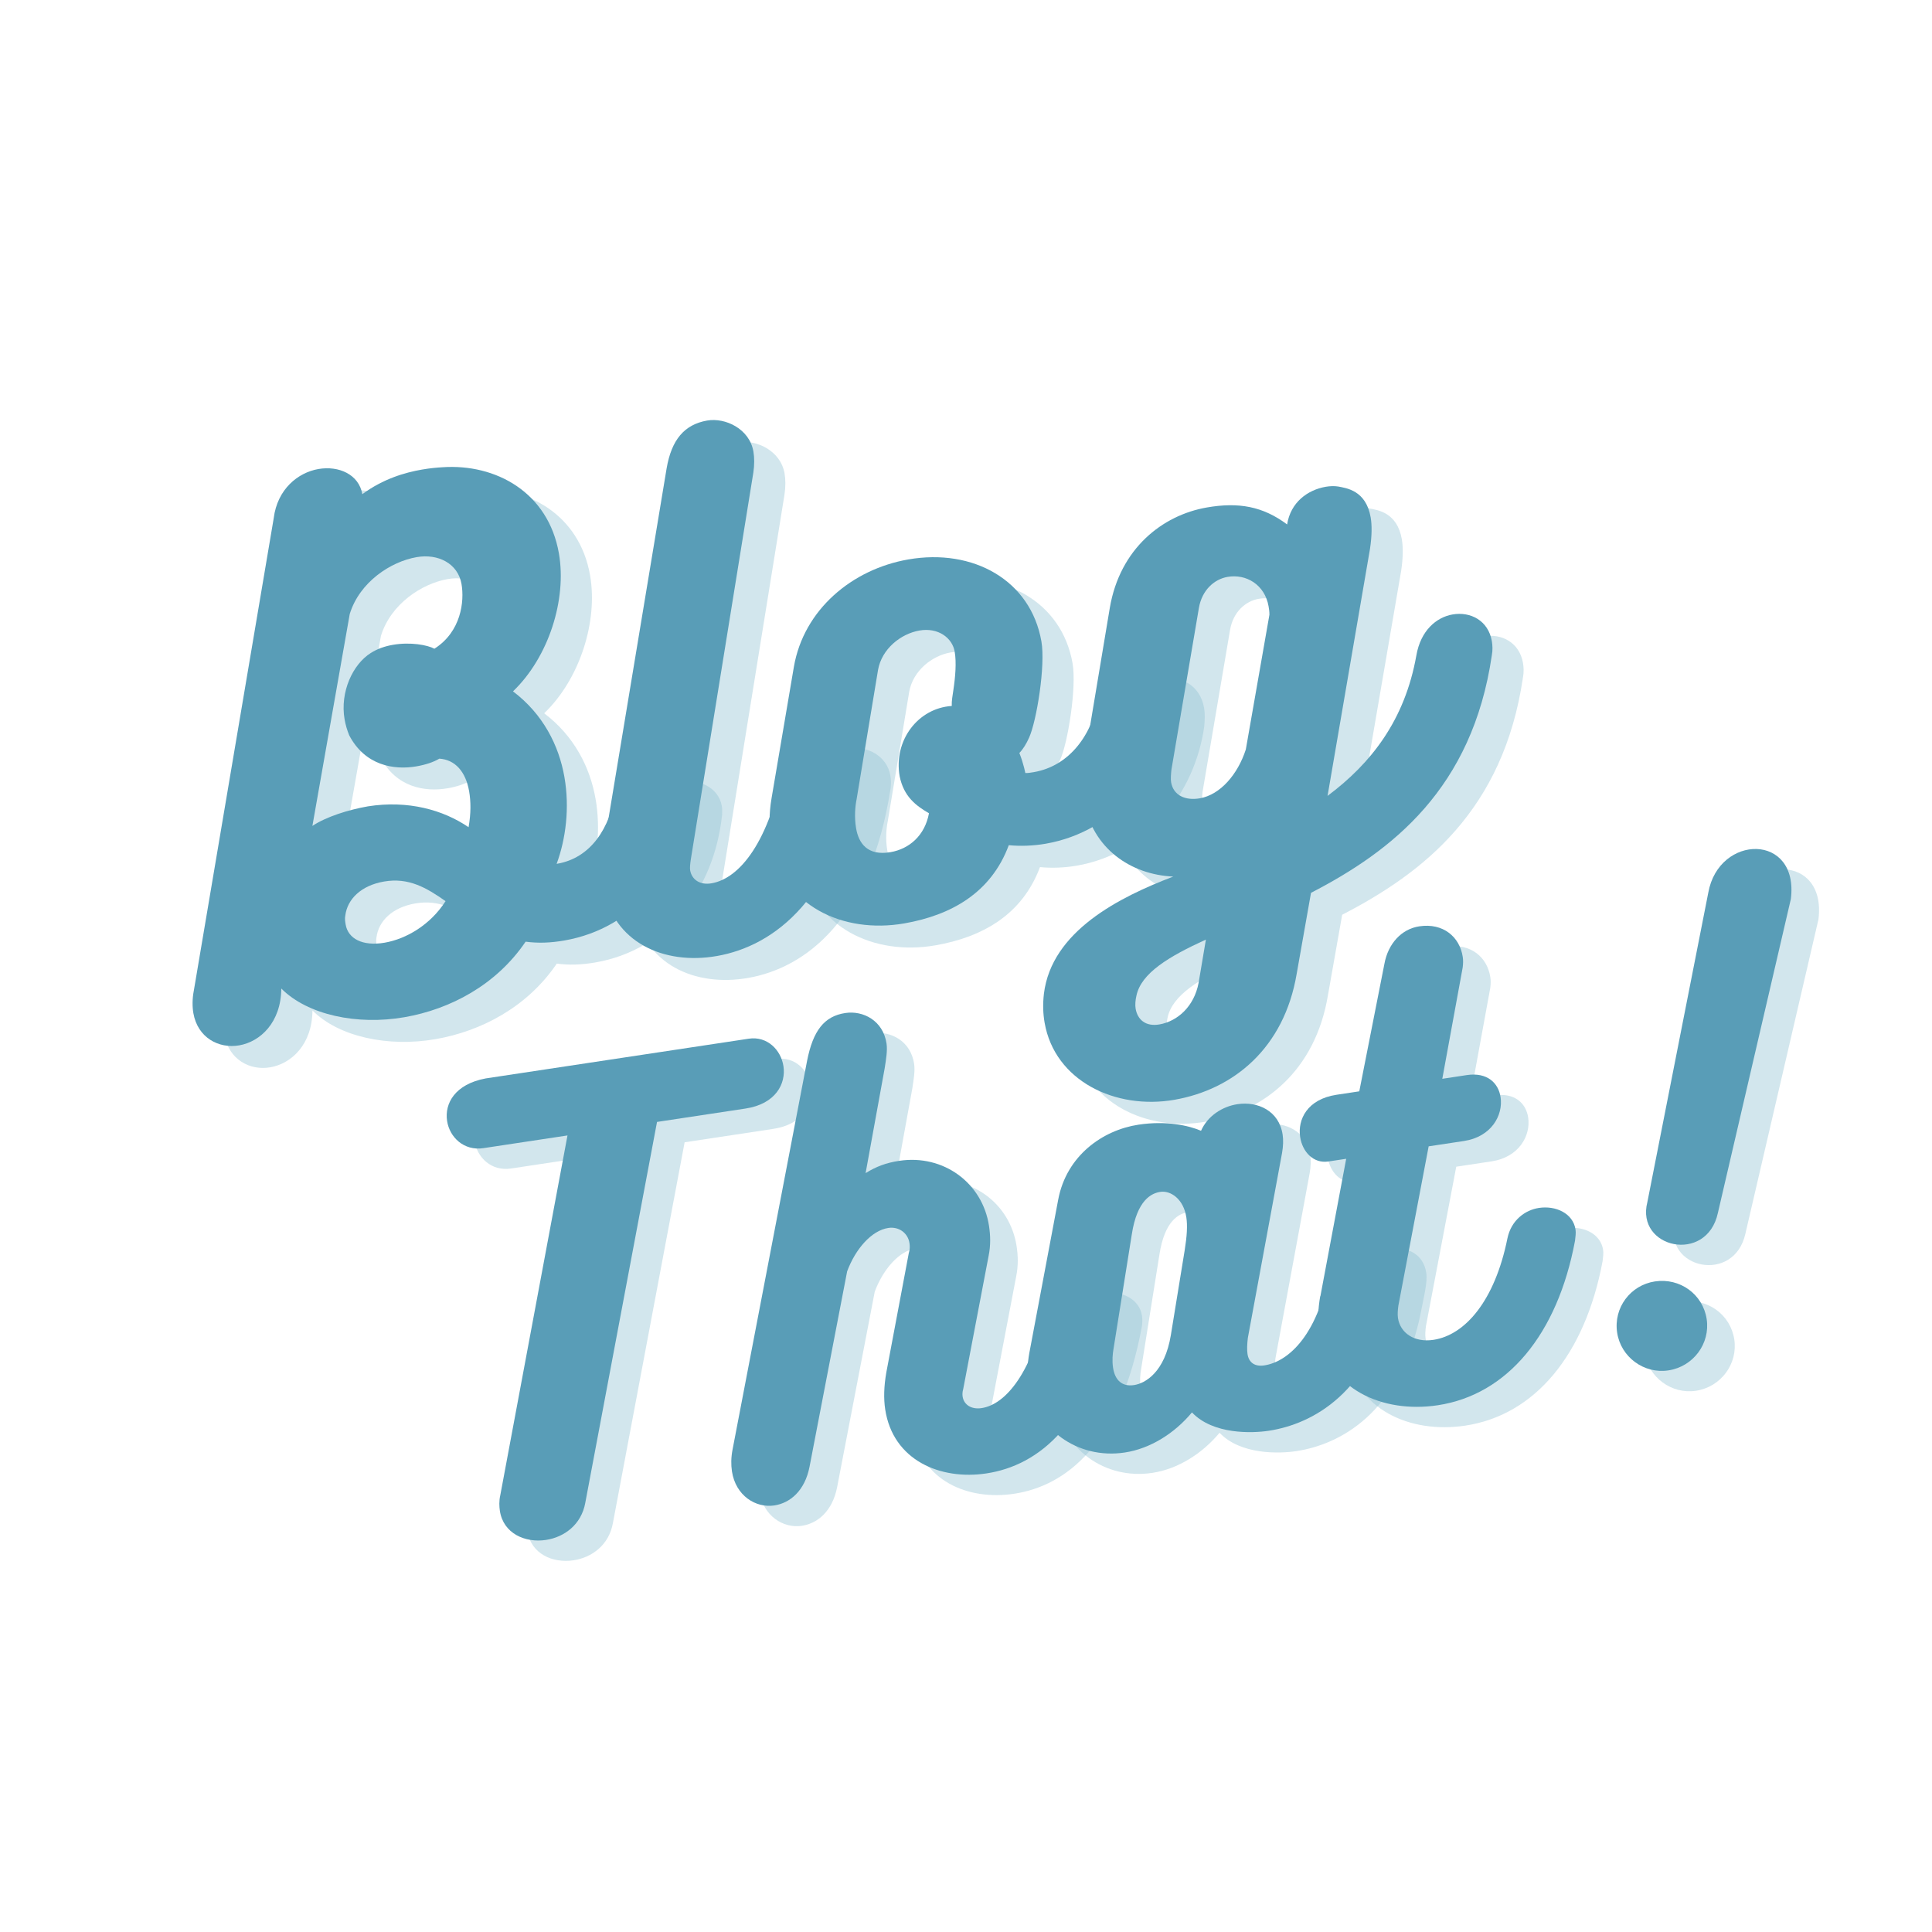 <svg xmlns="http://www.w3.org/2000/svg" xmlns:xlink="http://www.w3.org/1999/xlink" width="500" zoomAndPan="magnify" viewBox="0 0 375 375" height="500" preserveAspectRatio="xMidYMid meet" version="1.0"><defs><g/></defs><g fill="#8ec0d2" fill-opacity="0.4"><g transform="translate(49.71, 206.44)"><g><path d="M 75.934 -48.895 C 74.742 -41.238 70.91 -35.645 64.5 -34.531 L 64.383 -34.512 C 66.176 -39.387 66.93 -45.402 65.895 -51.352 C 64.82 -57.527 61.723 -63.598 55.914 -67.992 C 62.809 -74.598 66.387 -85.789 64.824 -94.766 C 62.754 -106.66 52.539 -112.207 42.215 -111.492 C 41.145 -111.426 39.844 -111.32 38.211 -111.035 C 34.945 -110.465 30.711 -109.25 26.668 -106.262 C 26 -110.109 22.094 -111.832 18.133 -111.145 C 14.168 -110.453 10.164 -107.234 9.465 -101.586 L -6.043 -9.879 C -6.363 -8.262 -6.332 -6.707 -6.129 -5.539 C -5.297 -0.758 -1.195 1.41 2.77 0.719 C 6.848 0.008 10.887 -3.695 10.938 -10.312 C 16.031 -5.191 25.641 -3.141 34.848 -4.746 C 43.711 -6.289 52.625 -10.961 58.363 -19.406 C 60.699 -19.094 63.094 -19.148 65.891 -19.637 C 79.531 -22.012 88.848 -33.363 90.453 -48.297 C 90.465 -48.898 90.48 -49.504 90.398 -49.969 C 89.73 -53.816 85.613 -55.383 81.883 -54.734 C 78.969 -54.227 76.297 -52.32 75.934 -48.895 Z M 28.309 -75.438 C 24.844 -73.273 22.293 -67.902 23.227 -62.543 C 23.41 -61.492 23.711 -60.465 24.125 -59.453 C 27.184 -53.621 32.754 -52.668 37.184 -53.438 C 38.934 -53.742 40.523 -54.262 41.609 -54.93 C 44.645 -54.738 46.723 -52.457 47.395 -48.609 C 47.738 -46.629 47.773 -44.352 47.289 -41.625 C 42.383 -44.973 35.559 -46.91 27.727 -45.668 C 23.996 -45.016 19.668 -43.664 16.977 -41.875 L 24.227 -83.016 C 26.148 -89.234 32.191 -93.172 37.203 -94.043 C 41.402 -94.773 45.227 -92.797 45.918 -88.832 C 46.508 -85.453 45.848 -79.57 40.656 -76.266 C 39.328 -76.996 35.98 -77.613 32.598 -77.023 C 31.082 -76.762 29.609 -76.266 28.309 -75.438 Z M 31.012 -19.211 C 26.695 -18.461 23.902 -20.016 23.438 -22.699 C 23.336 -23.281 23.234 -23.863 23.363 -24.488 C 23.77 -27.68 26.438 -30.309 30.867 -31.078 C 35.645 -31.91 39.125 -29.875 42.82 -27.273 C 39.895 -22.68 35.207 -19.941 31.012 -19.211 Z M 31.012 -19.211 "/></g></g></g><g fill="#8ec0d2" fill-opacity="0.4"><g transform="translate(127.464, 192.906)"><g><path d="M 12.664 -21.785 L 24.809 -96.93 C 25.031 -98.41 25.023 -99.852 24.82 -101.016 C 24.047 -105.445 19.344 -107.629 15.844 -107.023 C 11.414 -106.25 8.926 -103.293 7.973 -97.723 L -4.223 -24.25 C -4.688 -21.406 -4.727 -18.875 -4.301 -16.43 C -2.434 -5.703 7.461 -1.297 17.723 -3.086 C 28.797 -5.012 41.473 -14.305 45.414 -39.977 C 45.504 -40.832 45.48 -41.668 45.355 -42.371 C 44.707 -46.102 40.977 -48.215 37.363 -47.586 C 34.449 -47.078 31.605 -44.781 30.723 -40.184 C 27.91 -25.277 22.184 -18.156 16.707 -17.203 C 14.375 -16.797 12.848 -17.973 12.543 -19.723 C 12.461 -20.188 12.555 -21.043 12.664 -21.785 Z M 12.664 -21.785 "/></g></g></g><g fill="#8ec0d2" fill-opacity="0.4"><g transform="translate(159.988, 187.244)"><g><path d="M 45.074 -32.949 C 45.094 -32.836 44.77 -34.699 43.918 -36.832 C 44.633 -37.559 45.285 -38.633 45.805 -39.805 C 47.277 -43.062 49.012 -53.816 48.199 -58.48 C 46.129 -70.371 34.957 -76.594 22.363 -74.402 C 11.406 -72.496 2.082 -64.625 0.16 -53.602 L -4.172 -28.102 C -4.715 -25.004 -4.672 -22.008 -4.227 -19.445 C -2.094 -7.203 9.676 -1.684 21.57 -3.754 C 30.664 -5.336 38.434 -9.691 41.867 -18.938 C 44.066 -18.723 46.578 -18.797 49.027 -19.223 C 62.781 -21.617 71.922 -33.301 73.754 -46.23 C 73.879 -47.574 73.91 -48.781 73.727 -49.832 C 72.977 -54.145 69.402 -56.043 66.023 -55.457 C 62.875 -54.906 59.934 -52.473 59.402 -47.938 C 58.098 -40.262 53.605 -34.316 46.727 -33.117 C 46.262 -33.039 45.562 -32.914 45.074 -32.949 Z M 31.105 -49.02 C 30.941 -47.906 30.754 -46.914 30.797 -45.961 C 24.266 -45.543 19.465 -39.305 20.684 -32.309 C 21.488 -28.363 23.836 -26.613 26.375 -25.133 C 25.57 -20.789 22.535 -18.215 18.922 -17.586 C 14.375 -16.797 12.719 -19.391 12.234 -22.188 C 11.848 -24.406 12.066 -26.605 12.328 -27.852 L 16.488 -52.961 C 17.215 -57.051 20.91 -59.977 24.527 -60.605 C 28.141 -61.234 30.898 -59.191 31.363 -56.512 C 31.73 -54.41 31.496 -51.609 31.105 -49.02 Z M 31.105 -49.02 "/></g></g></g><g fill="#8ec0d2" fill-opacity="0.4"><g transform="translate(220.84, 176.652)"><g><path d="M 42.887 -17.914 L 51.121 -65.836 C 51.512 -68.426 51.516 -70.469 51.254 -71.984 C 50.34 -77.23 46.543 -77.652 44.926 -77.969 C 44.188 -78.082 43.352 -78.055 42.535 -77.914 C 39.035 -77.305 35.727 -74.926 35.039 -70.602 C 30.344 -74.109 25.629 -74.973 19.449 -73.895 C 10.82 -72.395 2.582 -65.914 0.621 -54.402 L -4.379 -24.465 C -4.77 -21.871 -4.789 -19.227 -4.383 -16.895 C -2.777 -7.684 4.707 -2.621 12.941 -2.254 C 2.465 1.734 -10.68 8.344 -12.168 20.496 C -12.406 22.578 -12.336 24.367 -12.031 26.117 C -10.062 37.426 1.73 43.062 13.156 41.074 C 24.699 39.062 34.465 30.996 36.891 16.641 L 39.676 0.902 C 55.434 -7.246 70.988 -19.324 74.773 -45.207 C 74.961 -46.199 74.914 -47.152 74.773 -47.969 C 74.082 -51.934 70.645 -53.738 67.148 -53.129 C 64 -52.582 60.965 -50.012 60.125 -45.18 C 57.879 -32.539 51.285 -24.184 42.887 -17.914 Z M 31.602 -53.066 L 27.023 -26.926 C 25.465 -22.09 22.066 -18.137 18.105 -17.445 C 15.305 -16.957 12.965 -17.992 12.52 -20.559 C 12.418 -21.141 12.488 -22.113 12.578 -22.969 L 17.918 -54.41 C 18.516 -57.875 20.91 -59.977 23.477 -60.422 C 27.09 -61.051 30.703 -58.918 31.438 -54.723 C 31.516 -54.254 31.617 -53.672 31.602 -53.066 Z M 19.273 9.977 L 17.855 18.395 C 16.977 22.992 13.746 25.836 10.25 26.445 C 7.566 26.91 6 25.5 5.637 23.402 C 5.512 22.703 5.586 21.73 5.793 20.852 C 6.715 16.488 12.043 13.277 19.273 9.977 Z M 19.273 9.977 "/></g></g></g><g fill="#599db7" fill-opacity="1"><g transform="translate(43.66, 202.184)"><g><path d="M 75.934 -48.895 C 74.742 -41.238 70.91 -35.645 64.5 -34.531 L 64.383 -34.512 C 66.176 -39.387 66.93 -45.402 65.895 -51.352 C 64.82 -57.527 61.723 -63.598 55.914 -67.992 C 62.809 -74.598 66.387 -85.789 64.824 -94.766 C 62.754 -106.66 52.539 -112.207 42.215 -111.492 C 41.145 -111.426 39.844 -111.32 38.211 -111.035 C 34.945 -110.465 30.711 -109.25 26.668 -106.262 C 26 -110.109 22.094 -111.832 18.133 -111.145 C 14.168 -110.453 10.164 -107.234 9.465 -101.586 L -6.043 -9.879 C -6.363 -8.262 -6.332 -6.707 -6.129 -5.539 C -5.297 -0.758 -1.195 1.41 2.77 0.719 C 6.848 0.008 10.887 -3.695 10.938 -10.312 C 16.031 -5.191 25.641 -3.141 34.848 -4.746 C 43.711 -6.289 52.625 -10.961 58.363 -19.406 C 60.699 -19.094 63.094 -19.148 65.891 -19.637 C 79.531 -22.012 88.848 -33.363 90.453 -48.297 C 90.465 -48.898 90.48 -49.504 90.398 -49.969 C 89.73 -53.816 85.613 -55.383 81.883 -54.734 C 78.969 -54.227 76.297 -52.32 75.934 -48.895 Z M 28.309 -75.438 C 24.844 -73.273 22.293 -67.902 23.227 -62.543 C 23.41 -61.492 23.711 -60.465 24.125 -59.453 C 27.184 -53.621 32.754 -52.668 37.184 -53.438 C 38.934 -53.742 40.523 -54.262 41.609 -54.93 C 44.645 -54.738 46.723 -52.457 47.395 -48.609 C 47.738 -46.629 47.773 -44.352 47.289 -41.625 C 42.383 -44.973 35.559 -46.91 27.727 -45.668 C 23.996 -45.016 19.668 -43.664 16.977 -41.875 L 24.227 -83.016 C 26.148 -89.234 32.191 -93.172 37.203 -94.043 C 41.402 -94.773 45.227 -92.797 45.918 -88.832 C 46.508 -85.453 45.848 -79.57 40.656 -76.266 C 39.328 -76.996 35.98 -77.613 32.598 -77.023 C 31.082 -76.762 29.609 -76.266 28.309 -75.438 Z M 31.012 -19.211 C 26.695 -18.461 23.902 -20.016 23.438 -22.699 C 23.336 -23.281 23.234 -23.863 23.363 -24.488 C 23.77 -27.68 26.438 -30.309 30.867 -31.078 C 35.645 -31.91 39.125 -29.875 42.82 -27.273 C 39.895 -22.68 35.207 -19.941 31.012 -19.211 Z M 31.012 -19.211 "/></g></g></g><g fill="#599db7" fill-opacity="1"><g transform="translate(121.415, 188.65)"><g><path d="M 12.664 -21.785 L 24.809 -96.93 C 25.031 -98.41 25.023 -99.852 24.82 -101.016 C 24.047 -105.445 19.344 -107.629 15.844 -107.023 C 11.414 -106.25 8.926 -103.293 7.973 -97.723 L -4.223 -24.25 C -4.688 -21.406 -4.727 -18.875 -4.301 -16.43 C -2.434 -5.703 7.461 -1.297 17.723 -3.086 C 28.797 -5.012 41.473 -14.305 45.414 -39.977 C 45.504 -40.832 45.48 -41.668 45.355 -42.371 C 44.707 -46.102 40.977 -48.215 37.363 -47.586 C 34.449 -47.078 31.605 -44.781 30.723 -40.184 C 27.91 -25.277 22.184 -18.156 16.707 -17.203 C 14.375 -16.797 12.848 -17.973 12.543 -19.723 C 12.461 -20.188 12.555 -21.043 12.664 -21.785 Z M 12.664 -21.785 "/></g></g></g><g fill="#599db7" fill-opacity="1"><g transform="translate(153.939, 182.988)"><g><path d="M 45.074 -32.949 C 45.094 -32.836 44.77 -34.699 43.918 -36.832 C 44.633 -37.559 45.285 -38.633 45.805 -39.805 C 47.277 -43.062 49.012 -53.816 48.199 -58.48 C 46.129 -70.371 34.957 -76.594 22.363 -74.402 C 11.406 -72.496 2.082 -64.625 0.16 -53.602 L -4.172 -28.102 C -4.715 -25.004 -4.672 -22.008 -4.227 -19.445 C -2.094 -7.203 9.676 -1.684 21.57 -3.754 C 30.664 -5.336 38.434 -9.691 41.867 -18.938 C 44.066 -18.723 46.578 -18.797 49.027 -19.223 C 62.781 -21.617 71.922 -33.301 73.754 -46.23 C 73.879 -47.574 73.91 -48.781 73.727 -49.832 C 72.977 -54.145 69.402 -56.043 66.023 -55.457 C 62.875 -54.906 59.934 -52.473 59.402 -47.938 C 58.098 -40.262 53.605 -34.316 46.727 -33.117 C 46.262 -33.039 45.562 -32.914 45.074 -32.949 Z M 31.105 -49.02 C 30.941 -47.906 30.754 -46.914 30.797 -45.961 C 24.266 -45.543 19.465 -39.305 20.684 -32.309 C 21.488 -28.363 23.836 -26.613 26.375 -25.133 C 25.57 -20.789 22.535 -18.215 18.922 -17.586 C 14.375 -16.797 12.719 -19.391 12.234 -22.188 C 11.848 -24.406 12.066 -26.605 12.328 -27.852 L 16.488 -52.961 C 17.215 -57.051 20.91 -59.977 24.527 -60.605 C 28.141 -61.234 30.898 -59.191 31.363 -56.512 C 31.73 -54.41 31.496 -51.609 31.105 -49.02 Z M 31.105 -49.02 "/></g></g></g><g fill="#599db7" fill-opacity="1"><g transform="translate(214.79, 172.396)"><g><path d="M 42.887 -17.914 L 51.121 -65.836 C 51.512 -68.426 51.516 -70.469 51.254 -71.984 C 50.34 -77.23 46.543 -77.652 44.926 -77.969 C 44.188 -78.082 43.352 -78.055 42.535 -77.914 C 39.035 -77.305 35.727 -74.926 35.039 -70.602 C 30.344 -74.109 25.629 -74.973 19.449 -73.895 C 10.82 -72.395 2.582 -65.914 0.621 -54.402 L -4.379 -24.465 C -4.77 -21.871 -4.789 -19.227 -4.383 -16.895 C -2.777 -7.684 4.707 -2.621 12.941 -2.254 C 2.465 1.734 -10.68 8.344 -12.168 20.496 C -12.406 22.578 -12.336 24.367 -12.031 26.117 C -10.062 37.426 1.73 43.062 13.156 41.074 C 24.699 39.062 34.465 30.996 36.891 16.641 L 39.676 0.902 C 55.434 -7.246 70.988 -19.324 74.773 -45.207 C 74.961 -46.199 74.914 -47.152 74.773 -47.969 C 74.082 -51.934 70.645 -53.738 67.148 -53.129 C 64 -52.582 60.965 -50.012 60.125 -45.18 C 57.879 -32.539 51.285 -24.184 42.887 -17.914 Z M 31.602 -53.066 L 27.023 -26.926 C 25.465 -22.09 22.066 -18.137 18.105 -17.445 C 15.305 -16.957 12.965 -17.992 12.52 -20.559 C 12.418 -21.141 12.488 -22.113 12.578 -22.969 L 17.918 -54.41 C 18.516 -57.875 20.91 -59.977 23.477 -60.422 C 27.09 -61.051 30.703 -58.918 31.438 -54.723 C 31.516 -54.254 31.617 -53.672 31.602 -53.066 Z M 19.273 9.977 L 17.855 18.395 C 16.977 22.992 13.746 25.836 10.25 26.445 C 7.566 26.91 6 25.5 5.637 23.402 C 5.512 22.703 5.586 21.73 5.793 20.852 C 6.715 16.488 12.043 13.277 19.273 9.977 Z M 19.273 9.977 "/></g></g></g><g fill="#8ec0d2" fill-opacity="0.4"><g transform="translate(90.148, 306.053)"><g><path d="M 60.547 -100.492 L 9.469 -92.777 C 3.5 -91.656 1.48 -87.906 1.988 -84.535 C 2.465 -81.375 5.242 -78.672 9.035 -79.246 L 25.359 -81.711 L 12.316 -11.879 C 12.055 -10.762 12.109 -9.691 12.234 -8.852 C 12.902 -4.426 17.168 -2.594 21.168 -3.199 C 24.75 -3.738 28.043 -6.176 28.809 -10.383 L 42.738 -84.336 L 59.902 -86.93 C 65.801 -87.82 67.789 -91.781 67.277 -95.152 C 66.801 -98.312 64.129 -101.031 60.547 -100.492 Z M 60.547 -100.492 "/></g></g></g><g fill="#8ec0d2" fill-opacity="0.4"><g transform="translate(153.118, 296.541)"><g><path d="M 55.418 -39.609 C 52.691 -26.27 47.5 -19.992 42.762 -19.277 C 40.762 -18.977 39.32 -19.941 39.082 -21.523 C 39.02 -21.945 39.043 -22.484 39.191 -22.938 L 44.121 -48.781 C 44.555 -50.895 44.48 -52.82 44.211 -54.613 C 42.938 -63.039 35.316 -68.566 26.785 -67.277 C 24.258 -66.895 22.32 -66.172 20.254 -64.891 L 23.961 -85.27 C 24.23 -87.035 24.52 -88.695 24.312 -90.062 C 23.645 -94.484 19.789 -96.488 16.312 -95.965 C 12.207 -95.344 10.043 -92.539 8.887 -86.656 L -5.574 -11.223 C -5.875 -9.668 -5.879 -8.27 -5.691 -7.004 C -4.973 -2.266 -1.055 0.16 2.527 -0.383 C 5.582 -0.844 8.453 -3.215 9.367 -7.879 L 16.668 -45.82 C 18.277 -50.156 21.395 -53.75 24.66 -54.246 C 26.766 -54.562 28.48 -53.207 28.766 -51.309 C 28.863 -50.68 28.852 -50.031 28.633 -49.352 L 24.27 -26.18 C 23.809 -23.523 23.734 -21.145 24.055 -19.035 C 25.551 -9.137 34.754 -5.25 43.707 -6.602 C 53.711 -8.113 64.25 -16.059 68.527 -39.113 C 68.625 -39.879 68.637 -40.527 68.539 -41.16 C 68.047 -44.426 64.57 -46.055 61.199 -45.543 C 58.566 -45.148 55.945 -43.242 55.418 -39.609 Z M 55.418 -39.609 "/></g></g></g><g fill="#8ec0d2" fill-opacity="0.4"><g transform="translate(209.559, 288.016)"><g><path d="M 60.656 -45.57 C 57.707 -45.125 54.715 -42.84 54.055 -38.648 C 51.902 -25.074 45.922 -19.754 41.18 -19.039 C 39.391 -18.77 38.195 -19.559 37.941 -21.242 C 37.812 -22.086 37.863 -23.168 38.004 -24.375 L 44.645 -60.281 C 44.875 -61.605 44.914 -62.797 44.754 -63.852 C 44.055 -68.484 39.895 -70.336 36 -69.746 C 33.051 -69.301 30.203 -67.469 28.918 -64.582 C 26.496 -65.617 22.152 -66.578 16.781 -65.766 C 9.828 -64.715 2.82 -59.777 1.199 -51.238 L -4.418 -21.414 C -4.766 -19.422 -4.898 -17.465 -4.613 -15.57 C -3.293 -6.828 4.844 -0.73 14.113 -2.133 C 19.062 -2.879 23.785 -5.855 27.156 -9.918 C 31.258 -5.582 38.863 -5.871 42.02 -6.348 C 50.762 -7.668 61.785 -13.855 65.945 -31.938 C 66.801 -36.266 67.562 -39.074 67.277 -40.969 C 66.734 -44.551 63.711 -46.031 60.656 -45.57 Z M 25.742 -41.375 L 23.059 -24.918 C 21.879 -17.738 18.117 -15.555 15.906 -15.223 C 13.59 -14.871 12.207 -16.172 11.84 -18.594 C 11.633 -19.961 11.758 -21.273 11.934 -22.27 L 15.477 -44.457 C 16.504 -51.184 19.328 -52.469 21.012 -52.723 C 23.012 -53.027 25.527 -51.359 26.066 -47.777 C 26.309 -46.199 26.188 -44.133 25.742 -41.375 Z M 25.742 -41.375 "/></g></g></g><g fill="#8ec0d2" fill-opacity="0.4"><g transform="translate(264.842, 279.666)"><g><path d="M 33.113 -35.379 C 30.648 -23.156 24.855 -16.574 18.75 -15.652 C 14.957 -15.078 12.289 -17.043 11.859 -19.887 C 11.75 -20.625 11.832 -21.5 11.934 -22.27 L 17.816 -53.211 L 24.66 -54.246 C 30.031 -55.055 32.301 -59.277 31.777 -62.754 C 31.363 -65.492 29.207 -67.641 25.207 -67.039 L 20.465 -66.32 L 24.422 -87.926 C 24.52 -88.695 24.531 -89.34 24.434 -89.973 C 23.848 -93.871 20.629 -96.617 15.996 -95.914 C 12.52 -95.391 9.938 -92.523 9.23 -88.645 L 4.352 -63.887 L -0.07 -63.219 C -5.758 -62.359 -7.637 -58.414 -7.129 -55.043 C -6.684 -52.094 -4.512 -49.84 -1.668 -50.27 L 1.809 -50.793 L -3.207 -24.074 L -3.223 -24.18 C -3.684 -21.527 -3.754 -19.145 -3.418 -16.934 C -1.797 -6.191 8.742 -1.32 19.59 -2.957 C 33.07 -4.996 42.828 -16.703 46.223 -34.879 C 46.32 -35.648 46.418 -36.418 46.324 -37.051 C 45.848 -40.211 42.492 -41.75 39.227 -41.258 C 36.594 -40.859 33.867 -38.938 33.113 -35.379 Z M 33.113 -35.379 "/></g></g></g><g fill="#8ec0d2" fill-opacity="0.4"><g transform="translate(299.276, 274.465)"><g><path d="M 39.516 -35.055 L 53.684 -96.008 C 55.297 -108.855 39.711 -108.652 37.66 -97.25 L 25.836 -37.188 C 23.527 -28.223 37.352 -25.141 39.516 -35.055 Z M 27.301 -21.789 C 22.562 -21.074 19.238 -16.695 19.969 -11.848 C 20.684 -7.109 25.172 -3.801 29.91 -4.52 C 34.754 -5.25 38.062 -9.734 37.348 -14.473 C 36.613 -19.32 32.145 -22.52 27.301 -21.789 Z M 27.301 -21.789 "/></g></g></g><g fill="#599db7" fill-opacity="1"><g transform="translate(84.79, 302.101)"><g><path d="M 60.547 -100.492 L 9.469 -92.777 C 3.5 -91.656 1.48 -87.906 1.988 -84.535 C 2.465 -81.375 5.242 -78.672 9.035 -79.246 L 25.359 -81.711 L 12.316 -11.879 C 12.055 -10.762 12.109 -9.691 12.234 -8.852 C 12.902 -4.426 17.168 -2.594 21.168 -3.199 C 24.75 -3.738 28.043 -6.176 28.809 -10.383 L 42.738 -84.336 L 59.902 -86.93 C 65.801 -87.82 67.789 -91.781 67.277 -95.152 C 66.801 -98.312 64.129 -101.031 60.547 -100.492 Z M 60.547 -100.492 "/></g></g></g><g fill="#599db7" fill-opacity="1"><g transform="translate(147.761, 292.59)"><g><path d="M 55.418 -39.609 C 52.691 -26.27 47.5 -19.992 42.762 -19.277 C 40.762 -18.977 39.32 -19.941 39.082 -21.523 C 39.02 -21.945 39.043 -22.484 39.191 -22.938 L 44.121 -48.781 C 44.555 -50.895 44.48 -52.82 44.211 -54.613 C 42.938 -63.039 35.316 -68.566 26.785 -67.277 C 24.258 -66.895 22.32 -66.172 20.254 -64.891 L 23.961 -85.27 C 24.23 -87.035 24.52 -88.695 24.312 -90.062 C 23.645 -94.484 19.789 -96.488 16.312 -95.965 C 12.207 -95.344 10.043 -92.539 8.887 -86.656 L -5.574 -11.223 C -5.875 -9.668 -5.879 -8.27 -5.691 -7.004 C -4.973 -2.266 -1.055 0.16 2.527 -0.383 C 5.582 -0.844 8.453 -3.215 9.367 -7.879 L 16.668 -45.82 C 18.277 -50.156 21.395 -53.75 24.66 -54.246 C 26.766 -54.562 28.48 -53.207 28.766 -51.309 C 28.863 -50.68 28.852 -50.031 28.633 -49.352 L 24.27 -26.18 C 23.809 -23.523 23.734 -21.145 24.055 -19.035 C 25.551 -9.137 34.754 -5.25 43.707 -6.602 C 53.711 -8.113 64.25 -16.059 68.527 -39.113 C 68.625 -39.879 68.637 -40.527 68.539 -41.16 C 68.047 -44.426 64.57 -46.055 61.199 -45.543 C 58.566 -45.148 55.945 -43.242 55.418 -39.609 Z M 55.418 -39.609 "/></g></g></g><g fill="#599db7" fill-opacity="1"><g transform="translate(204.202, 284.065)"><g><path d="M 60.656 -45.57 C 57.707 -45.125 54.715 -42.84 54.055 -38.648 C 51.902 -25.074 45.922 -19.754 41.18 -19.039 C 39.391 -18.77 38.195 -19.559 37.941 -21.242 C 37.812 -22.086 37.863 -23.168 38.004 -24.375 L 44.645 -60.281 C 44.875 -61.605 44.914 -62.797 44.754 -63.852 C 44.055 -68.484 39.895 -70.336 36 -69.746 C 33.051 -69.301 30.203 -67.469 28.918 -64.582 C 26.496 -65.617 22.152 -66.578 16.781 -65.766 C 9.828 -64.715 2.82 -59.777 1.199 -51.238 L -4.418 -21.414 C -4.766 -19.422 -4.898 -17.465 -4.613 -15.57 C -3.293 -6.828 4.844 -0.73 14.113 -2.133 C 19.062 -2.879 23.785 -5.855 27.156 -9.918 C 31.258 -5.582 38.863 -5.871 42.02 -6.348 C 50.762 -7.668 61.785 -13.855 65.945 -31.938 C 66.801 -36.266 67.562 -39.074 67.277 -40.969 C 66.734 -44.551 63.711 -46.031 60.656 -45.57 Z M 25.742 -41.375 L 23.059 -24.918 C 21.879 -17.738 18.117 -15.555 15.906 -15.223 C 13.59 -14.871 12.207 -16.172 11.84 -18.594 C 11.633 -19.961 11.758 -21.273 11.934 -22.27 L 15.477 -44.457 C 16.504 -51.184 19.328 -52.469 21.012 -52.723 C 23.012 -53.027 25.527 -51.359 26.066 -47.777 C 26.309 -46.199 26.188 -44.133 25.742 -41.375 Z M 25.742 -41.375 "/></g></g></g><g fill="#599db7" fill-opacity="1"><g transform="translate(259.485, 275.714)"><g><path d="M 33.113 -35.379 C 30.648 -23.156 24.855 -16.574 18.75 -15.652 C 14.957 -15.078 12.289 -17.043 11.859 -19.887 C 11.75 -20.625 11.832 -21.5 11.934 -22.27 L 17.816 -53.211 L 24.66 -54.246 C 30.031 -55.055 32.301 -59.277 31.777 -62.754 C 31.363 -65.492 29.207 -67.641 25.207 -67.039 L 20.465 -66.32 L 24.422 -87.926 C 24.52 -88.695 24.531 -89.34 24.434 -89.973 C 23.848 -93.871 20.629 -96.617 15.996 -95.914 C 12.52 -95.391 9.938 -92.523 9.23 -88.645 L 4.352 -63.887 L -0.07 -63.219 C -5.758 -62.359 -7.637 -58.414 -7.129 -55.043 C -6.684 -52.094 -4.512 -49.84 -1.668 -50.27 L 1.809 -50.793 L -3.207 -24.074 L -3.223 -24.18 C -3.684 -21.527 -3.754 -19.145 -3.418 -16.934 C -1.797 -6.191 8.742 -1.32 19.59 -2.957 C 33.07 -4.996 42.828 -16.703 46.223 -34.879 C 46.32 -35.648 46.418 -36.418 46.324 -37.051 C 45.848 -40.211 42.492 -41.75 39.227 -41.258 C 36.594 -40.859 33.867 -38.938 33.113 -35.379 Z M 33.113 -35.379 "/></g></g></g><g fill="#599db7" fill-opacity="1"><g transform="translate(293.918, 270.513)"><g><path d="M 39.516 -35.055 L 53.684 -96.008 C 55.297 -108.855 39.711 -108.652 37.66 -97.25 L 25.836 -37.188 C 23.527 -28.223 37.352 -25.141 39.516 -35.055 Z M 27.301 -21.789 C 22.562 -21.074 19.238 -16.695 19.969 -11.848 C 20.684 -7.109 25.172 -3.801 29.91 -4.52 C 34.754 -5.25 38.062 -9.734 37.348 -14.473 C 36.613 -19.32 32.145 -22.52 27.301 -21.789 Z M 27.301 -21.789 "/></g></g></g></svg>